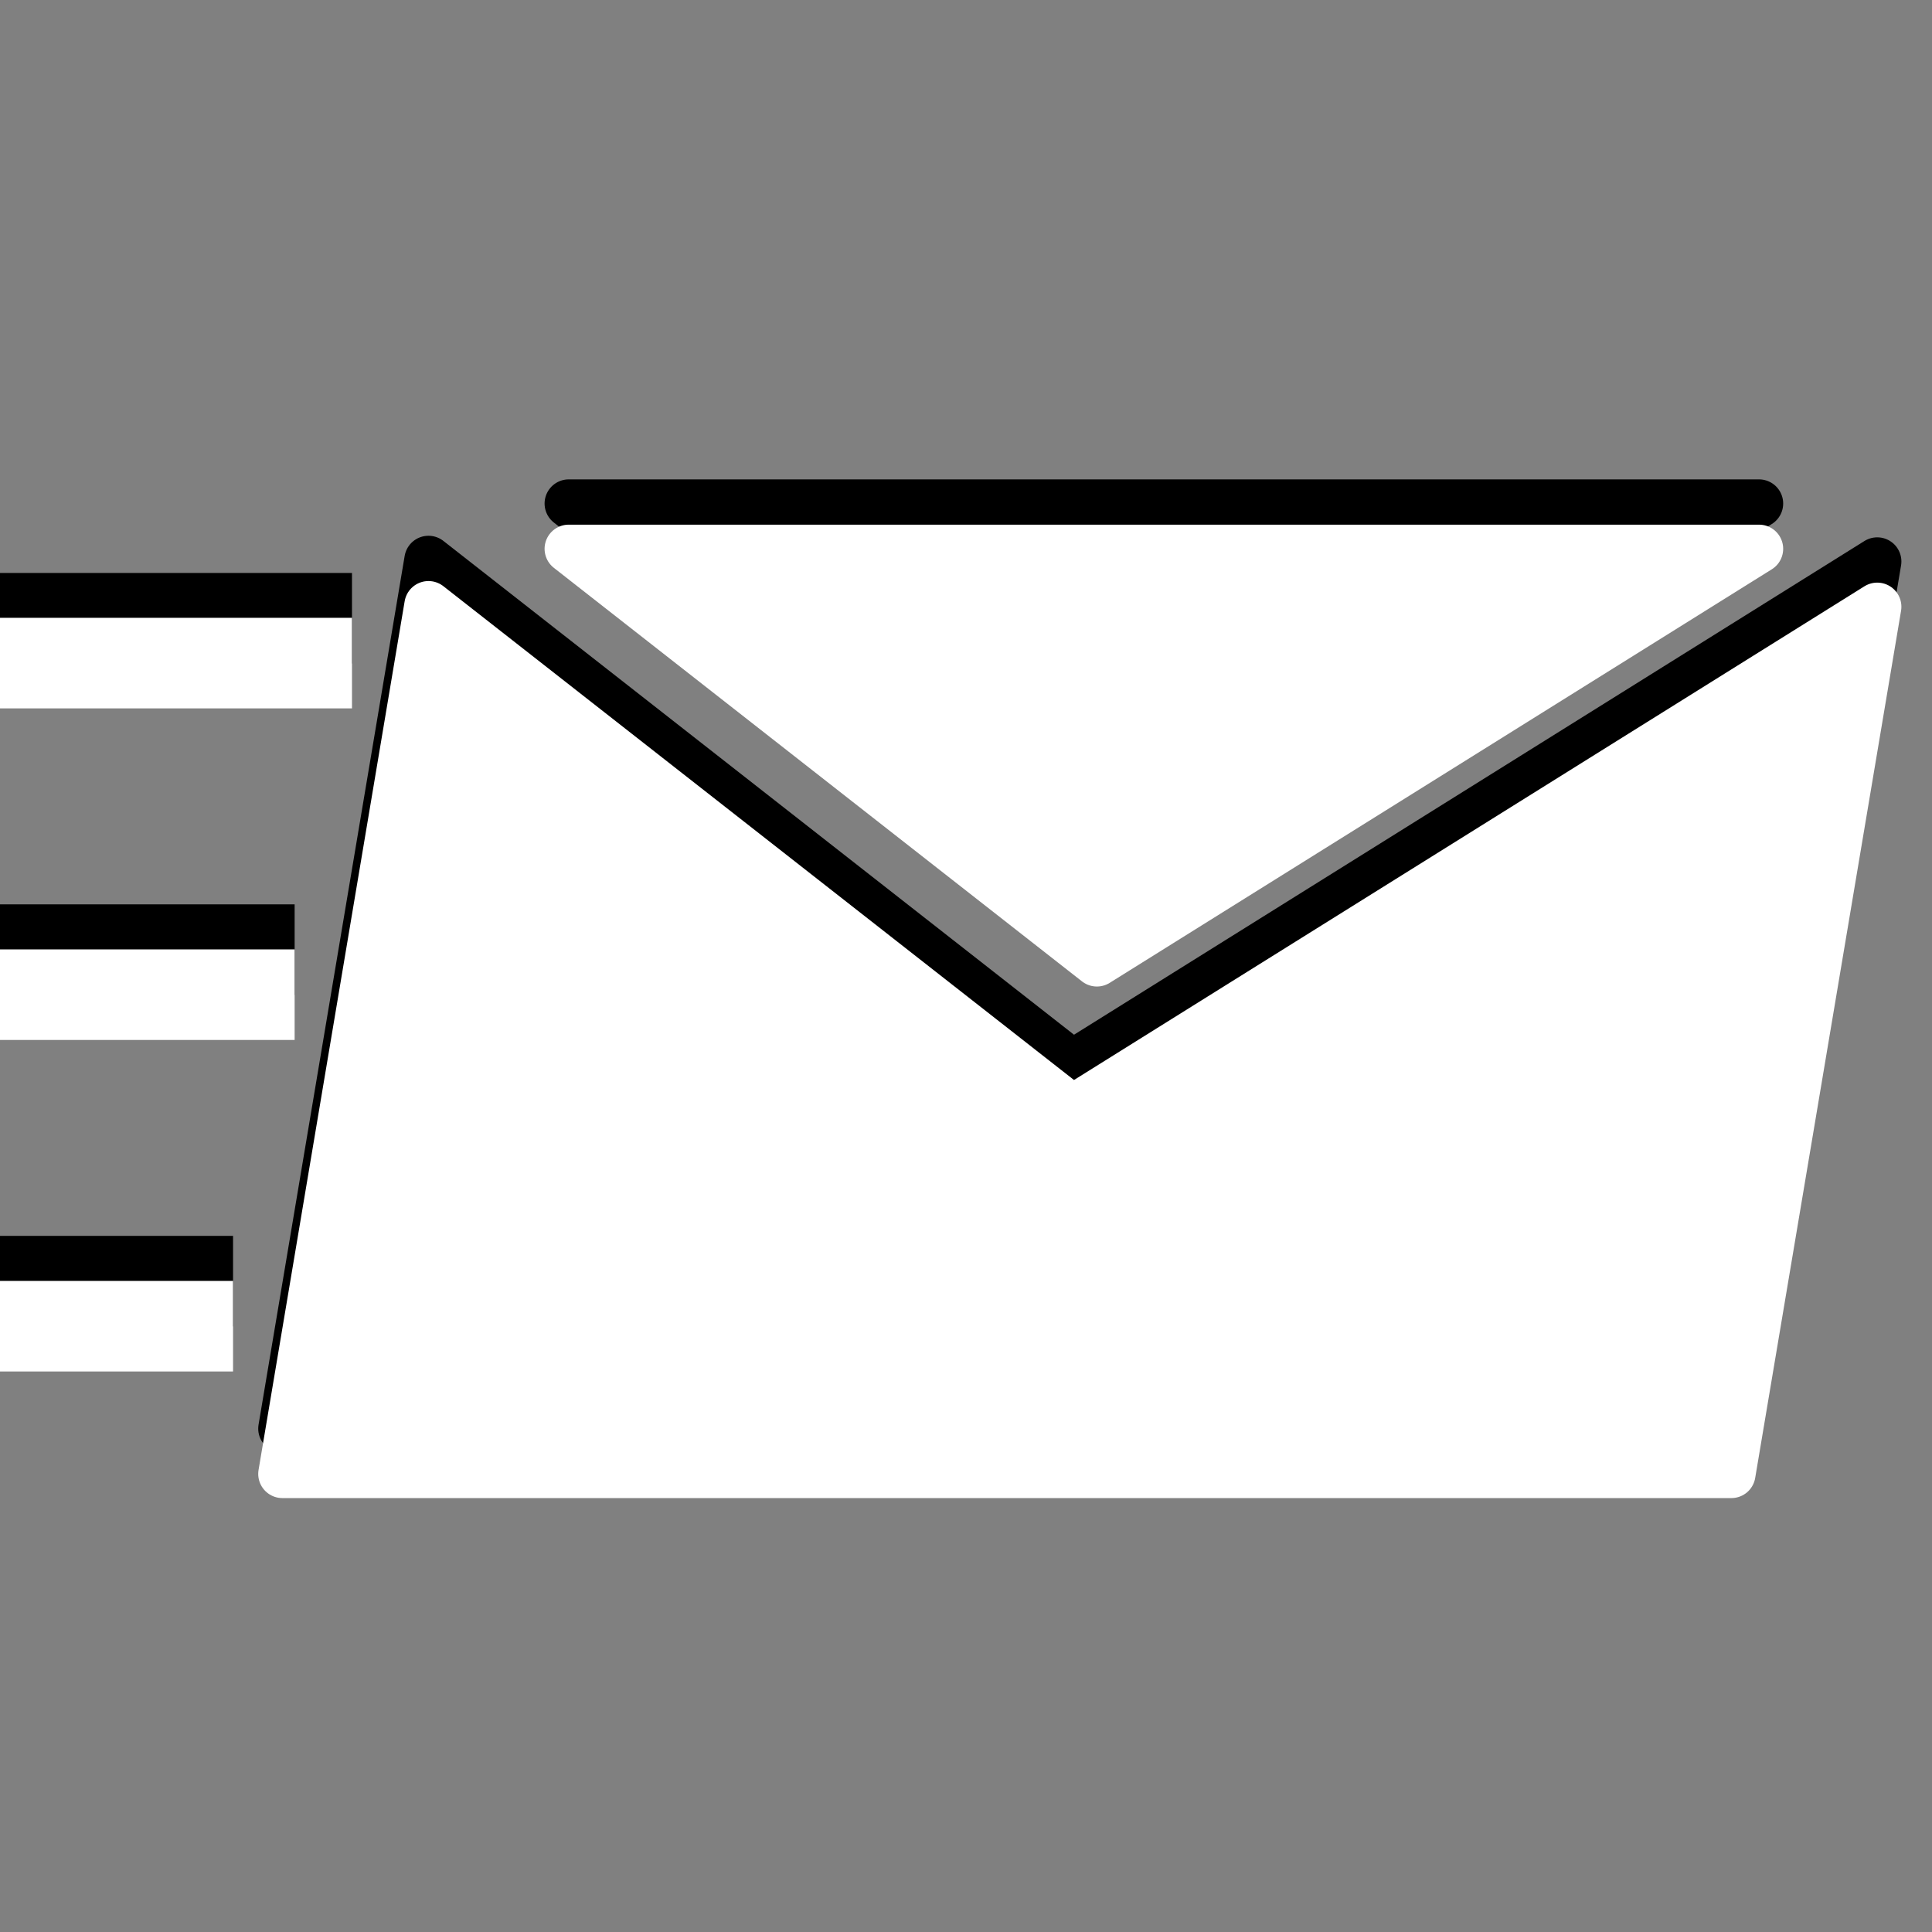 <?xml version="1.0" encoding="UTF-8" standalone="no"?>
<svg id="svg8" xmlns:rdf="http://www.w3.org/1999/02/22-rdf-syntax-ns#" xmlns="http://www.w3.org/2000/svg" viewBox="0 0 32 32" version="1.1" xmlns:cc="http://creativecommons.org/ns#" xmlns:dc="http://purl.org/dc/elements/1.1/"><rect x="0" y="0" width="32" height="32" fill="#808080" stroke="none"/><g id="g6" fill-rule="evenodd" transform="translate(573.14 110.3)"><path id="rect3686" stroke-linejoin="round" d="m-563.72-101.96 8.748 6.85 10.967-6.85zm-2.323 0.934-2.42 14.389h24l2.416-14.363-13.33 8.326z" fill-rule="nonzero" stroke="#000" stroke-linecap="square" stroke-width="0.8"/><path id="path4501" d="m-569.28-89.08h-3.86" stroke="#000" stroke-width="1.5" fill="none"/><path id="path4503" d="m-568.26-94.571h-4.88" stroke="#000" stroke-width="1.5" fill="none"/><path id="path4505" d="m-567.31-100.06h-5.83" stroke="#000" stroke-width="1.5" fill="none"/><path id="path4507" stroke-linejoin="round" d="m-563.72-101.21 8.748 6.85 10.967-6.85zm-2.323 0.934-2.42 14.389h24l2.416-14.363-13.33 8.326z" fill-rule="nonzero" stroke="#fff" stroke-linecap="square" stroke-width="0.8" fill="#fff"/><path id="path4509" d="m-569.28-88.334h-3.86" fill-rule="evenodd" stroke="#fff" stroke-width="1.5" fill="#fff"/><path id="path4511" d="m-568.26-93.825h-4.88" fill-rule="evenodd" stroke="#fff" stroke-width="1.5" fill="#fff"/><path id="path4513" d="m-567.31-99.317h-5.83" fill-rule="evenodd" stroke="#fff" stroke-width="1.5" fill="#fff"/></g></svg>
